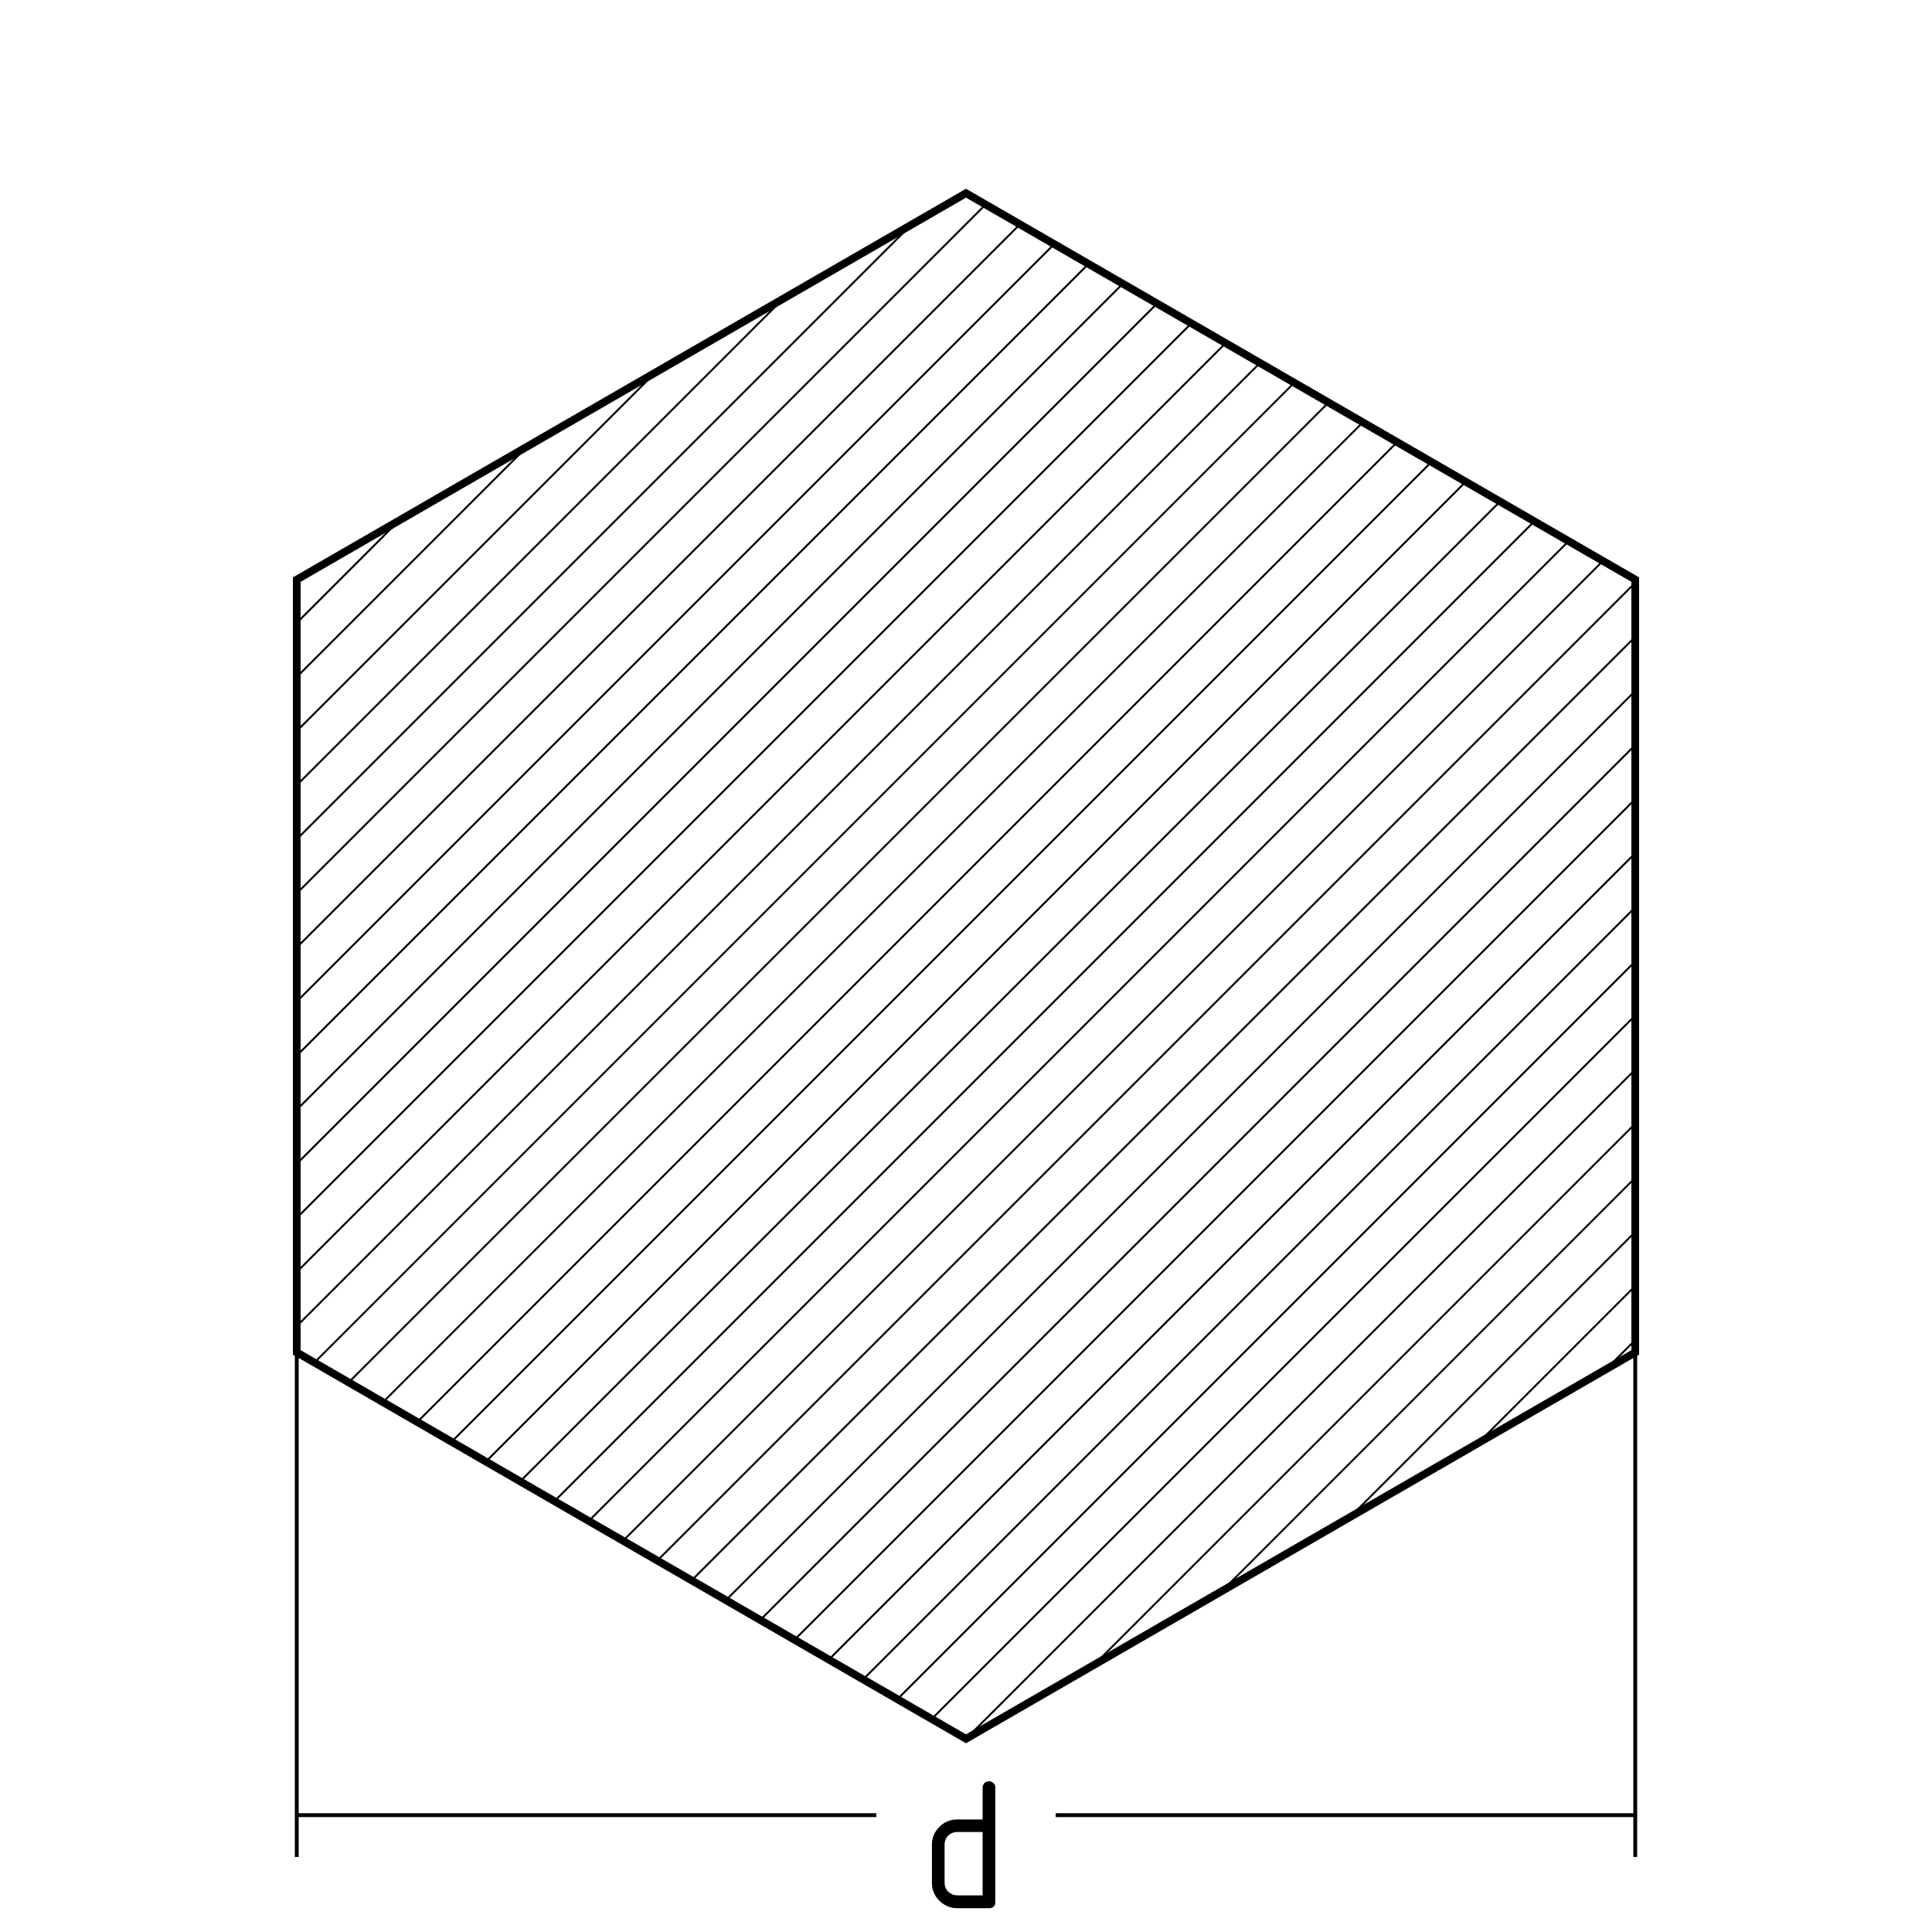<?xml version="1.0" encoding="UTF-8"?><svg id="a" xmlns="http://www.w3.org/2000/svg" viewBox="0 0 250 250"><path d="M127.15,235.42v-4.1c0-.22,.08-.42,.25-.61,.16-.14,.36-.21,.57-.21s.4,.07,.57,.21,.25,.34,.25,.62v14.77c0,.55-.27,.82-.82,.82h-4.1c-.88,0-1.65-.32-2.3-.95s-.98-1.41-.98-2.33v-4.92c0-.91,.32-1.68,.96-2.32s1.41-.96,2.32-.96h3.28Zm0,1.64h-3.28c-.46,0-.85,.16-1.17,.47-.16,.16-.27,.33-.35,.53s-.12,.41-.12,.64v4.92c0,.46,.16,.85,.47,1.17,.16,.14,.34,.26,.53,.35,.23,.08,.45,.12,.64,.12h3.28v-8.2Z"/><line x1="38.4" y1="175.29" x2="38.4" y2="240.29" style="fill:none; stroke:#000; stroke-miterlimit:10; stroke-width:.5px;"/><line x1="38.4" y1="234.88" x2="113.4" y2="234.88" style="stroke:#000; stroke-miterlimit:10; stroke-width:.5px;"/><line x1="211.6" y1="175.29" x2="211.6" y2="240.29" style="fill:none; stroke:#000; stroke-miterlimit:10; stroke-width:.5px;"/><line x1="211.6" y1="234.88" x2="136.6" y2="234.88" style="fill:none; stroke:#000; stroke-miterlimit:10; stroke-width:.5px;"/><polygon points="38.4 75 125 25 211.6 75 211.6 175 125 225 38.4 175 38.4 75" style="fill:none; stroke:#000; stroke-miterlimit:10;"/><line x1="125" y1="225" x2="211.6" y2="138.4" style="fill:none; stroke:#000; stroke-miterlimit:10; stroke-width:.25px;"/><line x1="120.58" y1="222.42" x2="211.6" y2="131.4" style="fill:none; stroke:#000; stroke-miterlimit:10; stroke-width:.25px;"/><line x1="116.12" y1="219.88" x2="211.6" y2="124.4" style="fill:none; stroke:#000; stroke-miterlimit:10; stroke-width:.25px;"/><line x1="111.69" y1="217.31" x2="211.6" y2="117.4" style="fill:none; stroke:#000; stroke-miterlimit:10; stroke-width:.25px;"/><line x1="107.25" y1="214.75" x2="211.6" y2="110.4" style="fill:none; stroke:#000; stroke-miterlimit:10; stroke-width:.25px;"/><line x1="102.61" y1="212.39" x2="211.6" y2="103.4" style="fill:none; stroke:#000; stroke-miterlimit:10; stroke-width:.25px;"/><line x1="98.37" y1="209.63" x2="211.6" y2="96.4" style="fill:none; stroke:#000; stroke-miterlimit:10; stroke-width:.25px;"/><line x1="93.94" y1="207.06" x2="211.6" y2="89.4" style="fill:none; stroke:#000; stroke-miterlimit:10; stroke-width:.25px;"/><line x1="89.5" y1="204.5" x2="211.6" y2="82.4" style="fill:none; stroke:#000; stroke-miterlimit:10; stroke-width:.25px;"/><line x1="85.06" y1="201.94" x2="211.6" y2="75.4" style="fill:none; stroke:#000; stroke-miterlimit:10; stroke-width:.25px;"/><line x1="80.62" y1="199.38" x2="207.68" y2="72.32" style="fill:none; stroke:#000; stroke-miterlimit:10; stroke-width:.25px;"/><line x1="76.18" y1="196.82" x2="202.98" y2="70.02" style="fill:none; stroke:#000; stroke-miterlimit:10; stroke-width:.25px;"/><line x1="71.75" y1="194.25" x2="198.54" y2="67.46" style="fill:none; stroke:#000; stroke-miterlimit:10; stroke-width:.25px;"/><line x1="67.55" y1="191.45" x2="194.1" y2="64.9" style="fill:none; stroke:#000; stroke-miterlimit:10; stroke-width:.25px;"/><line x1="62.87" y1="189.13" x2="189.67" y2="62.33" style="fill:none; stroke:#000; stroke-miterlimit:10; stroke-width:.25px;"/><line x1="58.43" y1="186.57" x2="185.23" y2="59.77" style="fill:none; stroke:#000; stroke-miterlimit:10; stroke-width:.25px;"/><line x1="53.99" y1="184.01" x2="180.79" y2="57.21" style="fill:none; stroke:#000; stroke-miterlimit:10; stroke-width:.25px;"/><line x1="49.56" y1="181.44" x2="176.35" y2="54.65" style="fill:none; stroke:#000; stroke-miterlimit:10; stroke-width:.25px;"/><line x1="45.12" y1="178.88" x2="171.91" y2="52.09" style="fill:none; stroke:#000; stroke-miterlimit:10; stroke-width:.25px;"/><line x1="40.77" y1="176.23" x2="167.48" y2="49.52" style="fill:none; stroke:#000; stroke-miterlimit:10; stroke-width:.25px;"/><line x1="38.4" y1="171.6" x2="163.04" y2="46.96" style="fill:none; stroke:#000; stroke-miterlimit:10; stroke-width:.25px;"/><line x1="38.4" y1="164.6" x2="158.6" y2="44.4" style="fill:none; stroke:#000; stroke-miterlimit:10; stroke-width:.25px;"/><line x1="38.4" y1="157.6" x2="154.16" y2="41.84" style="fill:none; stroke:#000; stroke-miterlimit:10; stroke-width:.25px;"/><line x1="38.4" y1="150.6" x2="149.73" y2="39.27" style="fill:none; stroke:#000; stroke-miterlimit:10; stroke-width:.25px;"/><line x1="38.4" y1="143.6" x2="145.29" y2="36.71" style="fill:none; stroke:#000; stroke-miterlimit:10; stroke-width:.25px;"/><line x1="38.4" y1="136.6" x2="140.85" y2="34.15" style="fill:none; stroke:#000; stroke-miterlimit:10; stroke-width:.25px;"/><line x1="38.4" y1="129.6" x2="136.41" y2="31.59" style="fill:none; stroke:#000; stroke-miterlimit:10; stroke-width:.25px;"/><line x1="38.4" y1="122.6" x2="131.97" y2="29.03" style="fill:none; stroke:#000; stroke-miterlimit:10; stroke-width:.25px;"/><line x1="38.4" y1="115.6" x2="127.54" y2="26.46" style="fill:none; stroke:#000; stroke-miterlimit:10; stroke-width:.25px;"/><line x1="38.4" y1="108.6" x2="117.39" y2="29.61" style="fill:none; stroke:#000; stroke-miterlimit:10; stroke-width:.25px;"/><line x1="38.4" y1="101.6" x2="101.34" y2="38.66" style="fill:none; stroke:#000; stroke-miterlimit:10; stroke-width:.25px;"/><line x1="38.4" y1="94.6" x2="84.78" y2="48.22" style="fill:none; stroke:#000; stroke-miterlimit:10; stroke-width:.25px;"/><line x1="38.4" y1="87.6" x2="68.22" y2="57.78" style="fill:none; stroke:#000; stroke-miterlimit:10; stroke-width:.25px;"/><line x1="38.4" y1="80.6" x2="50.85" y2="68.15" style="fill:none; stroke:#000; stroke-miterlimit:10; stroke-width:.25px;"/><line x1="141.56" y1="215.44" x2="211.6" y2="145.4" style="fill:none; stroke:#000; stroke-miterlimit:10; stroke-width:.25px;"/><line x1="158.12" y1="205.88" x2="211.6" y2="152.4" style="fill:none; stroke:#000; stroke-miterlimit:10; stroke-width:.25px;"/><line x1="175.53" y1="195.47" x2="211.6" y2="159.4" style="fill:none; stroke:#000; stroke-miterlimit:10; stroke-width:.25px;"/><line x1="191.25" y1="186.75" x2="211.6" y2="166.4" style="fill:none; stroke:#000; stroke-miterlimit:10; stroke-width:.25px;"/><line x1="207.81" y1="177.19" x2="211.6" y2="173.4" style="fill:none; stroke:#000; stroke-miterlimit:10; stroke-width:.25px;"/></svg>
